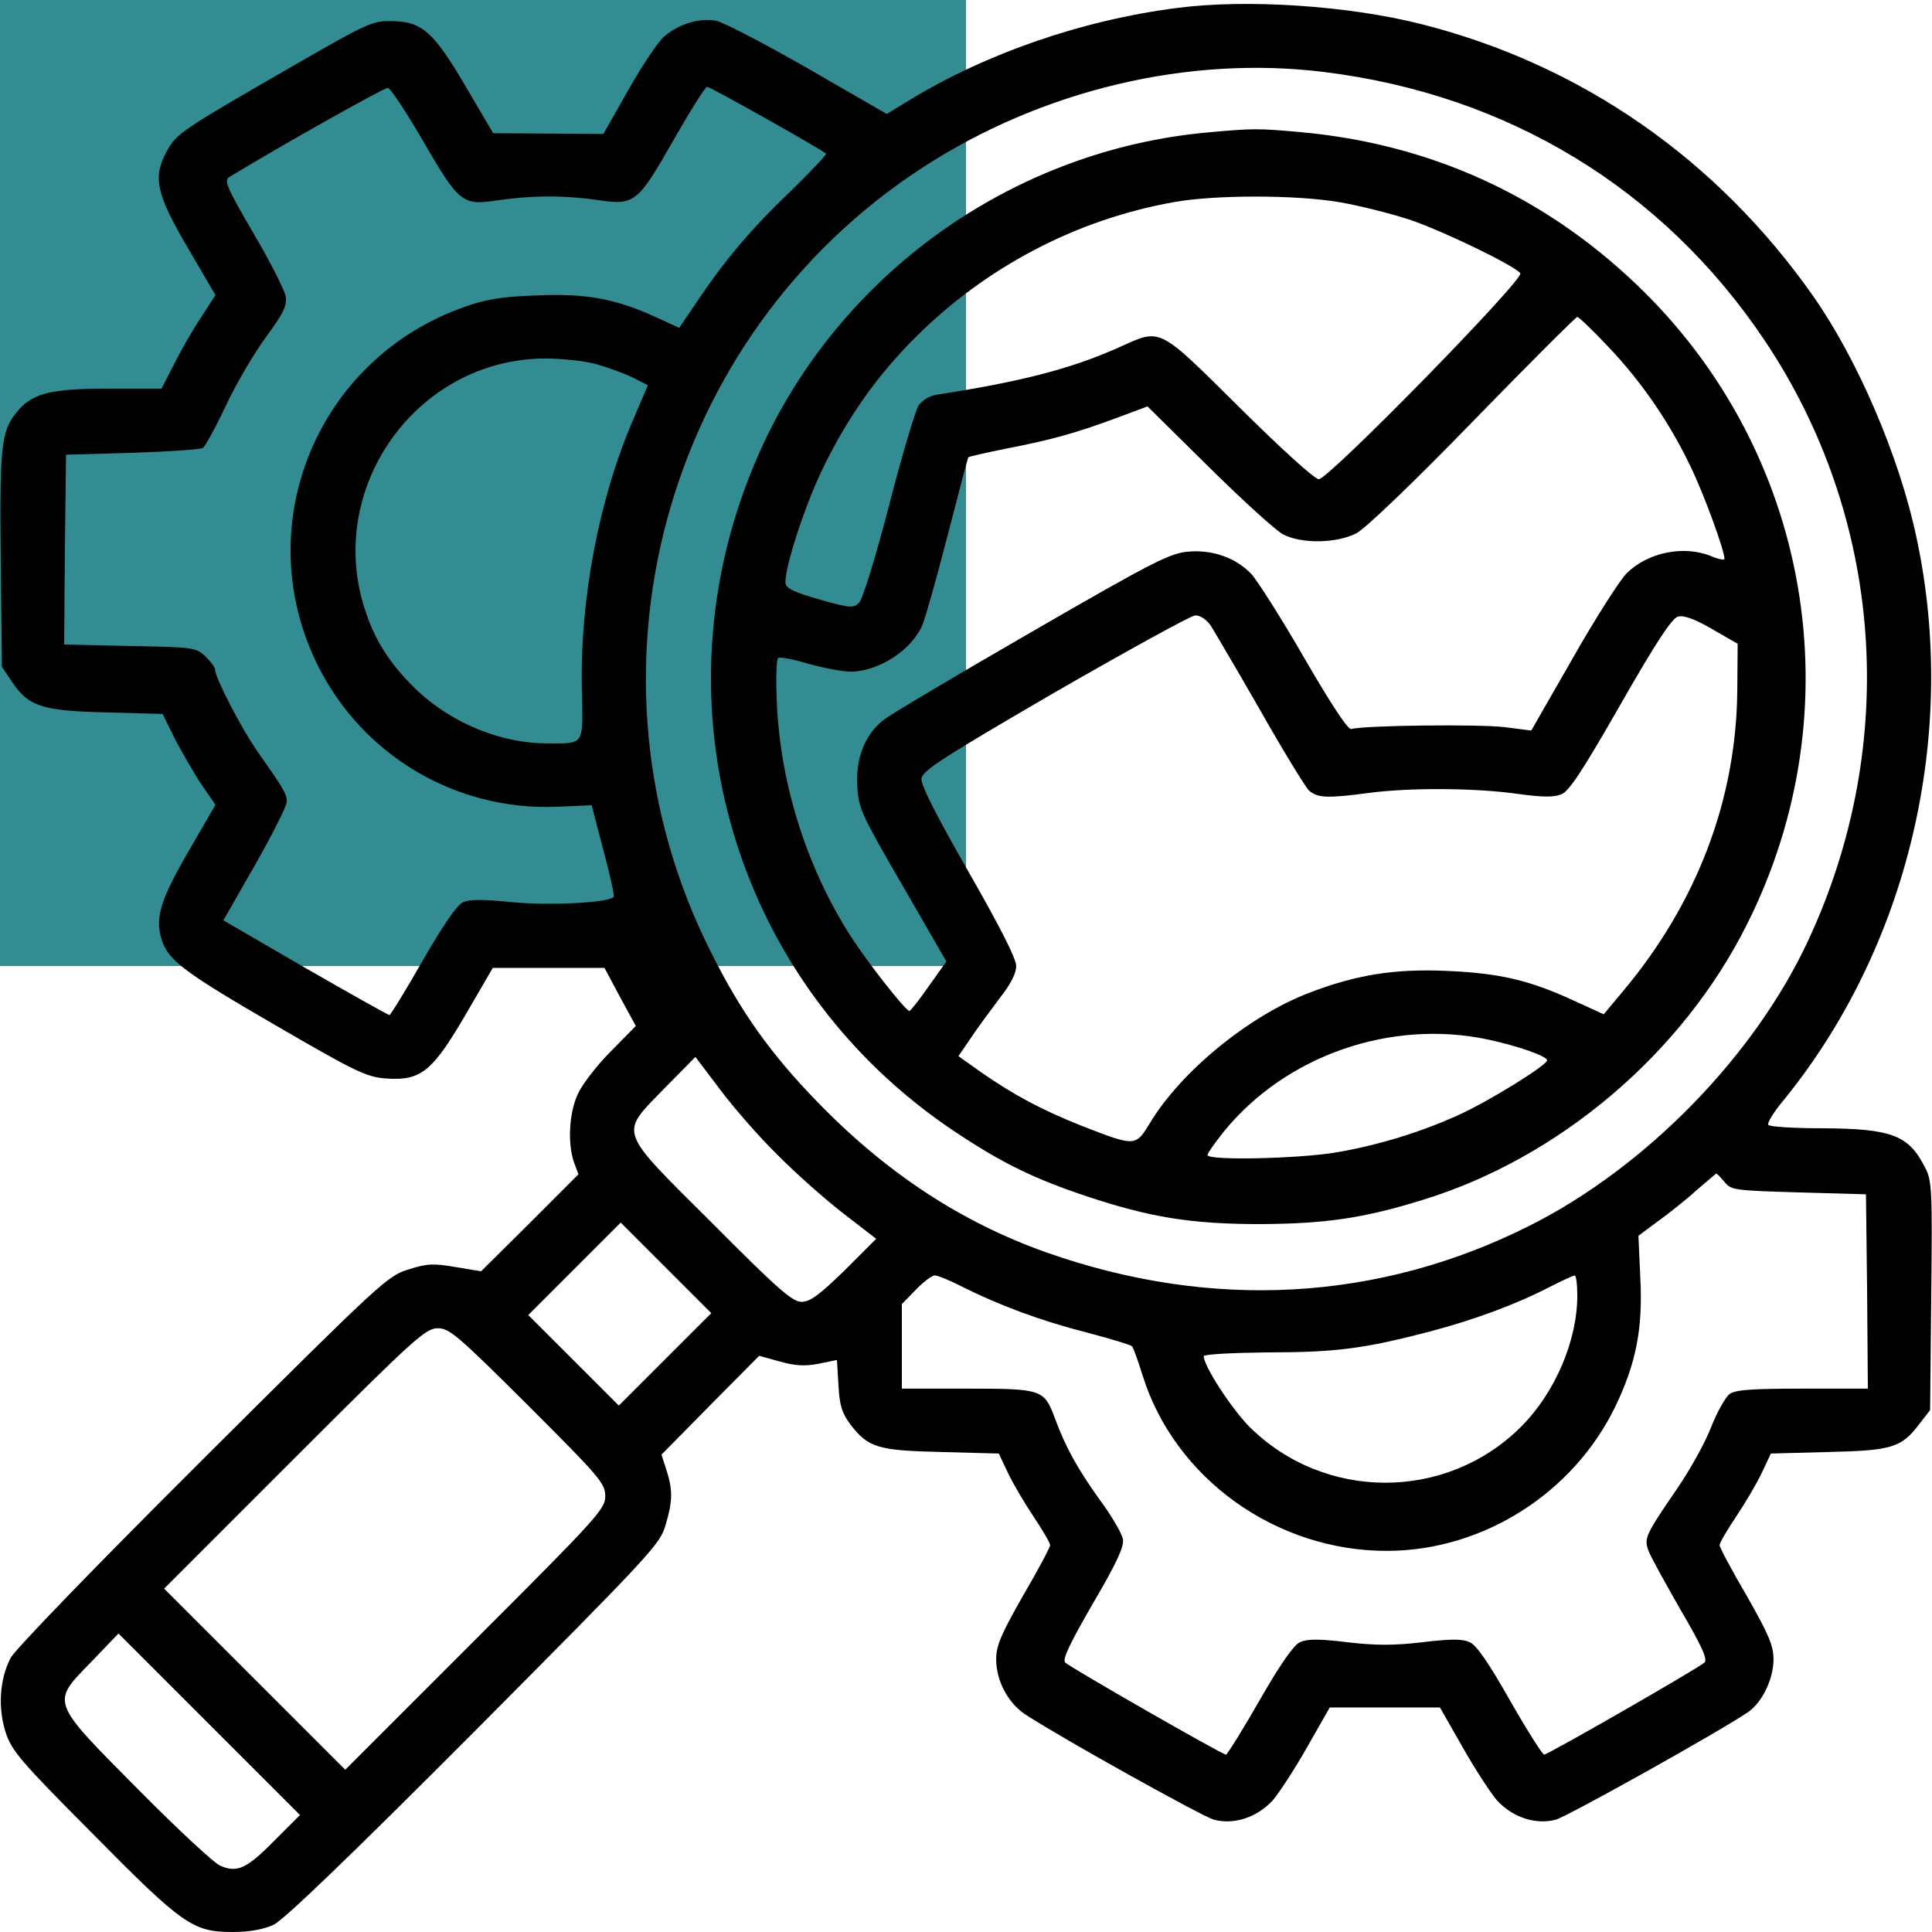 <svg width="90" height="90" viewBox="0 0 90 90" fill="none" xmlns="http://www.w3.org/2000/svg">
<g clip-path="url(#clip0_143_201)">
<rect width="45" height="45" fill="#348C93"/>
<path d="M54.844 0.369C50.432 0.932 45.949 2.479 42.346 4.676L41.309 5.309L37.652 3.199C35.631 2.039 33.697 1.037 33.363 0.967C32.59 0.826 31.641 1.107 30.955 1.688C30.674 1.916 29.918 3.041 29.285 4.166L28.107 6.24L25.541 6.223L22.974 6.205L21.691 4.025C20.197 1.477 19.652 0.984 18.211 0.984C17.367 0.967 17.068 1.107 13.975 2.883C8.42 6.082 8.226 6.205 7.769 7.049C7.101 8.279 7.277 9.035 8.771 11.584L10.037 13.746L9.334 14.836C8.947 15.416 8.385 16.4 8.086 17.016L7.523 18.105H5.045C2.268 18.105 1.459 18.334 0.738 19.248C0.053 20.109 -0.018 20.865 0.035 26.086L0.088 31.061L0.562 31.764C1.318 32.906 1.969 33.117 4.975 33.188L7.576 33.258L8.156 34.436C8.49 35.068 9.035 36.018 9.387 36.545L10.037 37.494L8.771 39.674C7.453 41.959 7.207 42.785 7.541 43.805C7.857 44.754 8.613 45.316 12.92 47.812C16.523 49.904 17.068 50.168 17.947 50.238C19.635 50.361 20.145 49.94 21.832 47.022L22.957 45.088H25.558H28.16L28.881 46.441L29.619 47.795L28.441 48.99C27.791 49.641 27.105 50.537 26.912 50.977C26.508 51.855 26.437 53.262 26.736 54.141L26.947 54.703L24.68 56.971L22.412 59.221L21.234 59.027C20.215 58.852 19.916 58.852 19.037 59.133C18.053 59.432 17.789 59.678 9.439 67.992C4.465 72.949 0.703 76.834 0.492 77.238C-0.018 78.223 -0.106 79.559 0.264 80.701C0.545 81.562 0.949 82.037 4.289 85.394C8.525 89.684 8.982 90 10.846 90C11.637 90 12.27 89.877 12.744 89.666C13.219 89.438 16.277 86.502 22.096 80.666C30.392 72.316 30.744 71.947 31.008 71.033C31.342 69.908 31.342 69.416 31.043 68.467L30.814 67.764L33.082 65.461L35.367 63.158L36.316 63.422C37.072 63.633 37.494 63.65 38.145 63.527L38.988 63.352L39.059 64.529C39.111 65.478 39.217 65.812 39.603 66.34C40.447 67.447 40.887 67.57 43.875 67.641L46.529 67.711L46.951 68.607C47.18 69.1 47.724 70.014 48.146 70.647C48.568 71.279 48.92 71.877 48.92 71.982C48.92 72.07 48.357 73.143 47.654 74.338C46.635 76.131 46.406 76.658 46.406 77.291C46.406 78.311 46.969 79.348 47.777 79.875C49.623 81.07 55.986 84.603 56.531 84.762C57.48 85.025 58.57 84.656 59.291 83.865C59.59 83.514 60.328 82.389 60.891 81.387L61.945 79.541H64.512H67.078L68.133 81.387C68.695 82.389 69.433 83.514 69.732 83.865C70.453 84.656 71.543 85.025 72.492 84.762C73.072 84.586 80.191 80.613 81.439 79.752C82.09 79.295 82.617 78.223 82.617 77.291C82.617 76.658 82.389 76.131 81.369 74.338C80.666 73.143 80.103 72.07 80.103 71.982C80.103 71.877 80.455 71.279 80.877 70.647C81.299 70.014 81.844 69.1 82.072 68.607L82.494 67.711L85.148 67.641C88.137 67.57 88.576 67.447 89.42 66.322L89.912 65.689L89.965 60.363C90.017 55.389 90 54.984 89.666 54.369C88.91 52.875 88.119 52.576 84.867 52.559C83.549 52.559 82.424 52.488 82.371 52.4C82.318 52.312 82.617 51.82 83.039 51.311C88.892 44.156 91.248 34.225 89.279 25.049C88.488 21.287 86.537 16.752 84.48 13.816C79.998 7.418 73.652 3.006 66.217 1.125C62.824 0.264 58.096 -0.053 54.844 0.369ZM61.699 3.357C70.26 4.412 77.467 8.807 82.178 15.82C87.732 24.082 88.506 34.611 84.252 43.77C81.756 49.166 76.693 54.352 71.297 57.076C64.266 60.627 56.461 61.066 48.744 58.342C44.771 56.936 41.273 54.633 38.057 51.311C35.895 49.078 34.523 47.162 33.135 44.385C26.613 31.518 30.867 15.68 42.978 7.805C48.551 4.184 55.371 2.566 61.699 3.357ZM19.67 6.504C21.392 9.475 21.533 9.58 23.168 9.334C24.697 9.105 26.244 9.088 27.826 9.316C29.566 9.58 29.707 9.457 31.377 6.521C32.15 5.168 32.853 4.043 32.941 4.043C33.082 4.043 38.215 6.926 38.478 7.154C38.531 7.189 37.81 7.945 36.896 8.842C34.998 10.652 33.803 12.076 32.52 13.975L31.641 15.275L30.498 14.748C28.635 13.904 27.264 13.658 24.961 13.764C23.396 13.816 22.641 13.94 21.656 14.291C14.818 16.682 11.601 24.381 14.748 30.885C16.822 35.156 21.199 37.775 25.945 37.582L27.562 37.512L28.107 39.603C28.424 40.764 28.635 41.748 28.582 41.783C28.318 42.065 25.576 42.188 23.871 42.029C22.5 41.889 21.885 41.889 21.568 42.029C21.287 42.152 20.654 43.084 19.687 44.754C18.896 46.143 18.193 47.285 18.141 47.285C18.088 47.285 16.33 46.301 14.221 45.088L10.406 42.873L11.883 40.289C12.691 38.865 13.359 37.547 13.359 37.353C13.359 36.984 13.236 36.773 11.988 34.998C11.25 33.943 10.02 31.57 10.02 31.201C10.02 31.078 9.809 30.814 9.562 30.568C9.123 30.164 9.018 30.146 6.047 30.094L2.988 30.023L3.023 25.611L3.076 21.182L6.152 21.094C7.84 21.041 9.334 20.936 9.457 20.865C9.562 20.777 10.055 19.898 10.529 18.879C11.004 17.877 11.848 16.436 12.393 15.697C13.219 14.572 13.377 14.238 13.307 13.799C13.254 13.518 12.586 12.182 11.795 10.846C10.547 8.701 10.424 8.402 10.687 8.244C13.113 6.768 17.895 4.078 18.07 4.096C18.193 4.113 18.914 5.203 19.67 6.504ZM27.721 16.945C28.23 17.086 29.004 17.367 29.426 17.561L30.182 17.947L29.496 19.547C27.896 23.256 27.017 27.914 27.105 32.08C27.158 34.77 27.264 34.629 25.488 34.629C23.379 34.629 21.146 33.732 19.512 32.238C18.299 31.096 17.525 29.971 17.051 28.547C15.064 22.816 19.371 16.717 25.4 16.699C26.174 16.699 27.228 16.822 27.721 16.945ZM36.193 53.772C37.02 54.615 38.408 55.846 39.27 56.514L40.816 57.709L39.34 59.186C38.162 60.328 37.74 60.645 37.336 60.645C36.914 60.645 36.228 60.047 33.187 56.988C28.723 52.541 28.846 52.875 30.955 50.695L32.396 49.236L33.539 50.748C34.154 51.574 35.349 52.945 36.193 53.772ZM80.332 55.055C80.631 55.441 80.807 55.459 83.795 55.547L86.924 55.635L86.977 60.152L87.012 64.688H83.971C81.633 64.688 80.859 64.74 80.578 64.934C80.385 65.074 79.998 65.76 79.717 66.463C79.453 67.166 78.75 68.432 78.152 69.311C76.658 71.49 76.588 71.648 76.781 72.211C76.869 72.475 77.555 73.705 78.275 74.971C79.295 76.711 79.558 77.309 79.4 77.449C79.119 77.713 72.105 81.738 71.93 81.738C71.859 81.738 71.139 80.613 70.348 79.225C69.363 77.484 68.783 76.641 68.467 76.5C68.133 76.342 67.605 76.342 66.269 76.5C64.933 76.658 64.09 76.658 62.754 76.5C61.453 76.342 60.891 76.342 60.557 76.5C60.275 76.623 59.642 77.519 58.676 79.207C57.885 80.596 57.164 81.738 57.111 81.738C56.935 81.738 49.887 77.695 49.623 77.449C49.482 77.309 49.799 76.623 50.906 74.707C52.031 72.791 52.365 72.053 52.312 71.701C52.26 71.438 51.785 70.611 51.223 69.856C50.185 68.397 49.641 67.43 49.131 66.041C48.639 64.723 48.533 64.688 45.053 64.688H42.012V62.719V60.75L42.662 60.082C43.014 59.713 43.418 59.414 43.541 59.414C43.682 59.414 44.244 59.643 44.824 59.941C46.547 60.803 48.463 61.523 50.607 62.068C51.732 62.367 52.682 62.648 52.734 62.719C52.805 62.789 53.016 63.404 53.227 64.072C54.721 68.871 59.449 72.264 64.635 72.246C69.082 72.228 73.283 69.574 75.252 65.514C76.219 63.492 76.535 61.893 76.412 59.52L76.324 57.568L77.221 56.9C77.73 56.531 78.539 55.898 79.014 55.459C79.506 55.037 79.928 54.686 79.945 54.668C79.98 54.668 80.156 54.844 80.332 55.055ZM30.99 63.316L28.828 65.478L26.719 63.369L24.609 61.26L26.754 59.115L28.916 56.953L31.025 59.062L33.135 61.172L30.99 63.316ZM73.477 60.346C73.477 62.455 72.439 64.881 70.857 66.463C67.377 69.943 61.682 69.943 58.184 66.445C57.357 65.602 56.074 63.633 56.074 63.176C56.074 63.088 57.392 63.018 59.027 63C62.227 63 63.562 62.824 66.586 62.033C68.713 61.471 70.611 60.768 72.211 59.941C72.756 59.66 73.266 59.432 73.353 59.414C73.424 59.414 73.477 59.836 73.477 60.346ZM24.592 65.461C27.949 68.818 28.195 69.1 28.195 69.697C28.195 70.295 27.861 70.664 22.148 76.377L16.084 82.441L11.865 78.223L7.646 74.004L13.711 67.939C19.318 62.332 19.828 61.875 20.391 61.875C20.936 61.875 21.305 62.191 24.592 65.461ZM12.762 85.764C11.478 87.064 11.039 87.258 10.248 86.906C9.984 86.801 8.262 85.201 6.451 83.373C2.32 79.207 2.373 79.348 4.236 77.432L5.519 76.096L9.738 80.314L13.975 84.551L12.762 85.764Z" fill="black"/>
<path d="M56.25 6.17C47.355 6.979 39.428 12.516 35.613 20.566C30.146 32.15 33.908 45.721 44.56 52.77C46.705 54.193 48.182 54.914 50.607 55.723C53.56 56.707 55.477 57.023 58.711 57.023C61.717 57.006 63.492 56.76 66.269 55.898C72.633 53.947 78.363 49.078 81.369 43.084C86.432 33.029 84.357 21.006 76.236 13.254C71.877 9.088 66.586 6.697 60.557 6.152C58.588 5.977 58.359 5.977 56.25 6.17ZM62.42 9.422C63.334 9.58 64.793 9.949 65.654 10.23C67.183 10.74 70.523 12.357 70.822 12.727C71.033 12.99 61.892 22.324 61.435 22.324C61.242 22.324 59.695 20.918 57.744 18.984C53.93 15.205 54.105 15.293 52.189 16.154C49.922 17.174 47.619 17.771 43.629 18.387C43.295 18.439 42.961 18.65 42.785 18.896C42.645 19.125 42.012 21.217 41.414 23.555C40.799 25.928 40.184 27.914 40.025 28.072C39.762 28.336 39.621 28.336 38.197 27.932C37.072 27.615 36.633 27.422 36.598 27.193C36.492 26.666 37.424 23.73 38.25 21.99C39.392 19.582 40.799 17.561 42.627 15.732C45.914 12.445 50.133 10.23 54.65 9.422C56.531 9.07 60.398 9.07 62.42 9.422ZM74.953 16.189C76.5 17.824 77.783 19.705 78.75 21.727C79.365 22.992 80.332 25.629 80.332 26.033C80.332 26.104 80.051 26.051 79.717 25.91C78.433 25.383 76.746 25.734 75.762 26.719C75.428 27.07 74.285 28.863 73.248 30.691L71.332 34.031L70.084 33.873C68.959 33.732 63.58 33.785 62.947 33.961C62.789 33.996 62.016 32.818 60.75 30.639C59.678 28.775 58.553 27.018 58.289 26.736C57.568 25.98 56.478 25.594 55.336 25.699C54.51 25.77 53.701 26.174 48.076 29.426C44.596 31.43 41.502 33.275 41.203 33.504C40.307 34.172 39.849 35.315 39.937 36.633C39.99 37.652 40.131 37.951 42.047 41.256L44.086 44.789L43.26 45.949C42.82 46.582 42.416 47.092 42.363 47.092C42.187 47.092 40.447 44.877 39.639 43.629C37.529 40.342 36.281 36.316 36.176 32.397C36.141 31.518 36.176 30.727 36.246 30.656C36.316 30.586 36.949 30.709 37.652 30.92C38.355 31.113 39.252 31.289 39.639 31.289C40.957 31.271 42.486 30.27 42.978 29.092C43.102 28.793 43.629 26.947 44.139 24.961C44.648 22.975 45.088 21.322 45.105 21.305C45.123 21.27 45.914 21.094 46.863 20.9C48.955 20.496 50.098 20.18 51.996 19.477L53.455 18.932L56.303 21.744C57.867 23.291 59.432 24.715 59.766 24.891C60.645 25.348 62.279 25.312 63.193 24.838C63.615 24.609 65.83 22.5 68.625 19.617C71.227 16.945 73.406 14.766 73.477 14.766C73.547 14.766 74.215 15.398 74.953 16.189ZM56.391 29.127C56.566 29.408 57.603 31.166 58.693 33.065C59.766 34.963 60.803 36.65 60.978 36.826C61.383 37.178 61.84 37.195 63.809 36.932C65.725 36.685 68.748 36.703 70.717 36.984C71.894 37.143 72.369 37.143 72.738 37.002C73.107 36.844 73.74 35.877 75.498 32.801C77.168 29.883 77.889 28.793 78.17 28.723C78.433 28.652 78.943 28.828 79.752 29.303L80.947 29.988L80.93 32.185C80.877 37.248 79.066 42.047 75.603 46.178L74.707 47.25L73.248 46.582C71.244 45.668 69.873 45.334 67.394 45.228C64.951 45.123 63.176 45.404 60.943 46.266C58.166 47.338 55.002 49.922 53.56 52.33C52.892 53.42 52.892 53.42 50.361 52.435C48.516 51.697 47.267 51.029 45.738 49.975L44.648 49.201L45.211 48.375C45.51 47.918 46.125 47.092 46.547 46.529C47.074 45.861 47.338 45.352 47.338 45C47.338 44.648 46.582 43.172 45.105 40.588C43.576 37.916 42.891 36.562 42.926 36.264C42.978 35.895 43.91 35.297 49.131 32.256C52.523 30.305 55.459 28.688 55.67 28.67C55.898 28.652 56.18 28.846 56.391 29.127ZM69.328 48.428C70.717 48.727 72.07 49.201 72.07 49.395C72.07 49.623 69.311 51.328 67.939 51.943C66.199 52.734 64.213 53.35 62.244 53.684C60.469 53.982 56.25 54.07 56.25 53.807C56.25 53.719 56.602 53.227 57.023 52.699C59.906 49.166 64.793 47.461 69.328 48.428Z" fill="black"/>
</g>
<defs>
<clipPath id="clip0_143_201">
<rect width="90" height="90" fill="white"/>
</clipPath>
</defs>
</svg>

